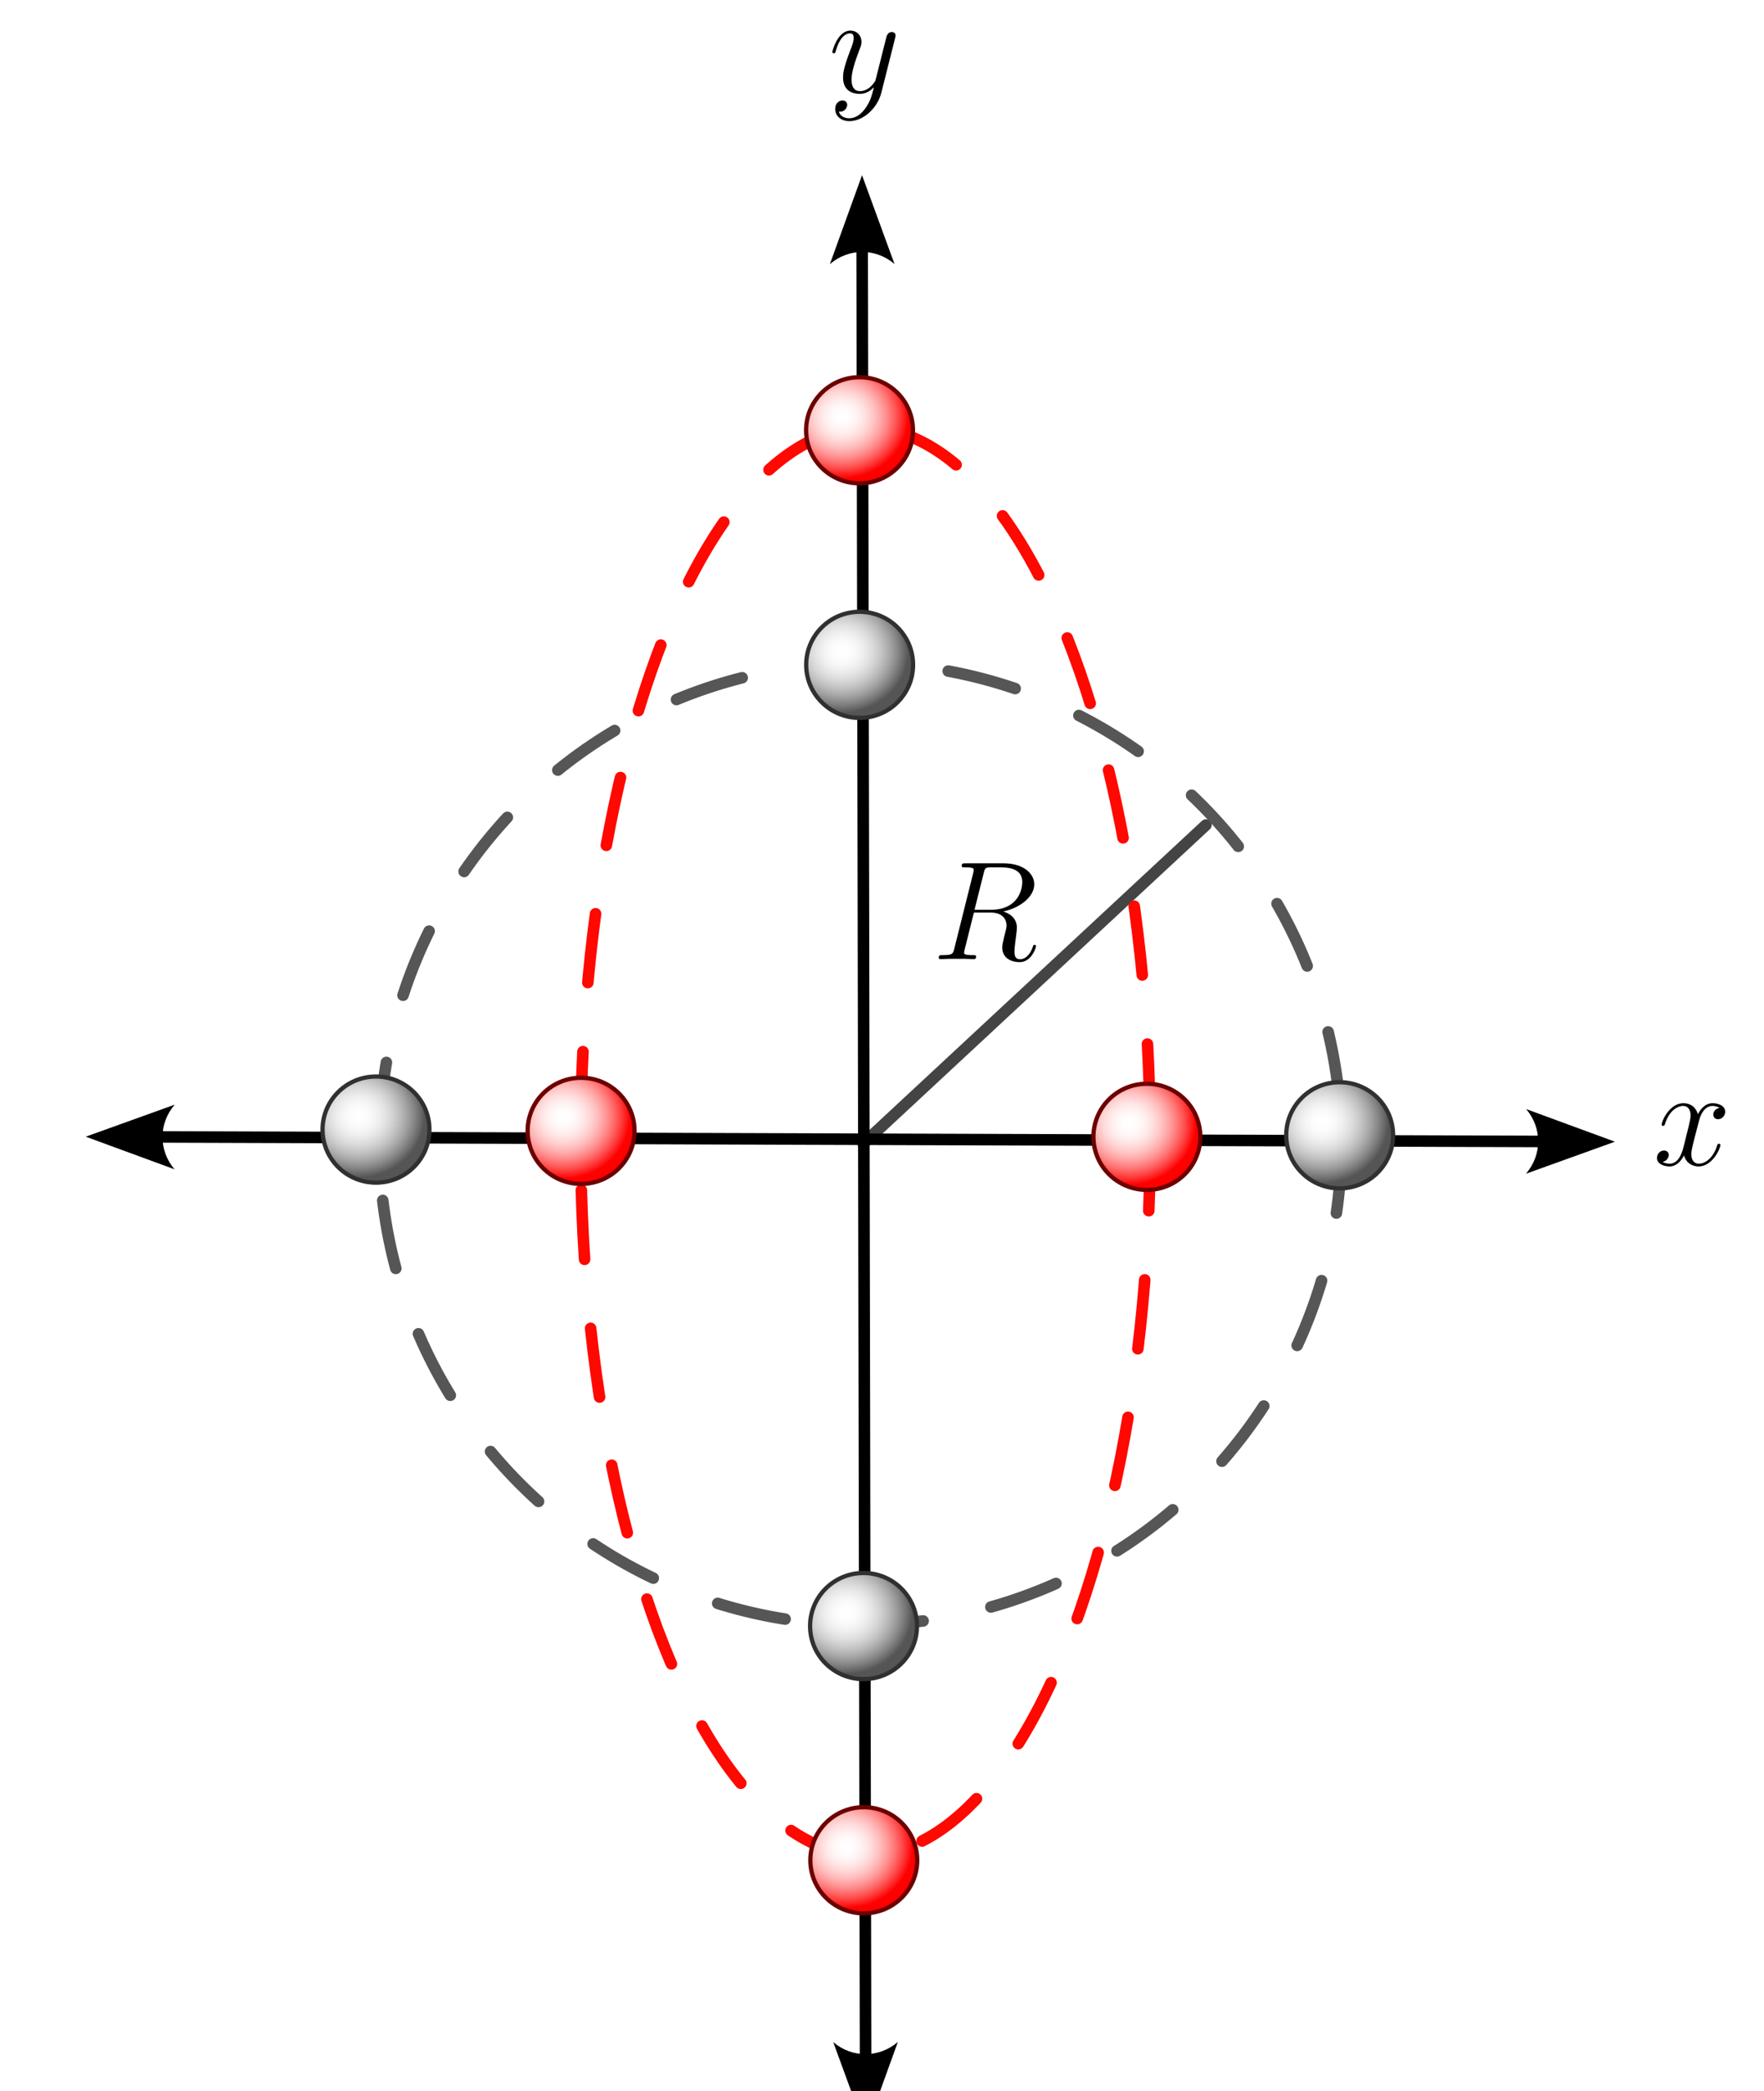 <?xml version="1.0" encoding="UTF-8" standalone="no"?>
<!-- Created with Inkscape (http://www.inkscape.org/) -->

<svg
   width="91.692mm"
   height="108.68mm"
   viewBox="0 0 91.692 108.68"
   version="1.1"
   id="svg1"
   inkscape:version="1.3 (0e150ed6c4, 2023-07-21)"
   sodipodi:docname="Efecto-GW-3.svg"
   xmlns:inkscape="http://www.inkscape.org/namespaces/inkscape"
   xmlns:sodipodi="http://sodipodi.sourceforge.net/DTD/sodipodi-0.dtd"
   xmlns:xlink="http://www.w3.org/1999/xlink"
   xmlns="http://www.w3.org/2000/svg"
   xmlns:svg="http://www.w3.org/2000/svg">
  <sodipodi:namedview
     id="namedview1"
     pagecolor="#ffffff"
     bordercolor="#000000"
     borderopacity="0.25"
     inkscape:showpageshadow="2"
     inkscape:pageopacity="0.0"
     inkscape:pagecheckerboard="0"
     inkscape:deskcolor="#d1d1d1"
     inkscape:document-units="mm"
     showguides="true"
     inkscape:zoom="1.28"
     inkscape:cx="139.84375"
     inkscape:cy="231.64063"
     inkscape:window-width="1920"
     inkscape:window-height="1051"
     inkscape:window-x="-9"
     inkscape:window-y="-9"
     inkscape:window-maximized="1"
     inkscape:current-layer="layer8" />
  <defs
     id="defs1">
    <linearGradient
       id="linearGradient8"
       inkscape:collect="always">
      <stop
         style="stop-color:#ffffff;stop-opacity:0;"
         offset="0"
         id="stop7" />
      <stop
         style="stop-color:#ff0000;stop-opacity:1;"
         offset="1"
         id="stop8" />
    </linearGradient>
    <linearGradient
       id="linearGradient2"
       inkscape:collect="always">
      <stop
         style="stop-color:#ffffff;stop-opacity:0;"
         offset="0"
         id="stop1" />
      <stop
         style="stop-color:#555555;stop-opacity:1;"
         offset="1"
         id="stop2" />
    </linearGradient>
    <marker
       style="overflow:visible"
       id="ConcaveTriangle"
       refX="0"
       refY="0"
       orient="auto-start-reverse"
       inkscape:stockid="Concave triangle arrow"
       markerWidth="1"
       markerHeight="1"
       viewBox="0 0 1 1"
       inkscape:isstock="true"
       inkscape:collect="always"
       preserveAspectRatio="xMidYMid">
      <path
         transform="scale(0.7)"
         d="M -2,-4 9,0 -2,4 c 2,-2.33 2,-5.66 0,-8 z"
         style="fill:context-stroke;fill-rule:evenodd;stroke:none"
         id="path7" />
    </marker>
    <inkscape:path-effect
       effect="spiro"
       id="path-effect2"
       is_visible="true"
       lpeversion="1" />
    <inkscape:path-effect
       effect="bspline"
       id="path-effect8"
       is_visible="true"
       lpeversion="1.3"
       weight="33.333"
       steps="2"
       helper_size="0"
       apply_no_weight="true"
       apply_with_weight="true"
       only_selected="false"
       uniform="false" />
    <inkscape:path-effect
       effect="bspline"
       id="path-effect8-9"
       is_visible="true"
       lpeversion="1.3"
       weight="33.333"
       steps="2"
       helper_size="0"
       apply_no_weight="true"
       apply_with_weight="true"
       only_selected="false"
       uniform="false" />
    <inkscape:path-effect
       effect="spiro"
       id="path-effect6"
       is_visible="true"
       lpeversion="1" />
    <radialGradient
       inkscape:collect="always"
       xlink:href="#linearGradient2"
       id="radialGradient6-6-0"
       cx="148.958"
       cy="87.767"
       fx="148.958"
       fy="87.767"
       r="7.8"
       gradientUnits="userSpaceOnUse"
       gradientTransform="matrix(0.442,0.004,-0.003,0.409,-167.628,56.044)" />
    <radialGradient
       inkscape:collect="always"
       xlink:href="#linearGradient2"
       id="radialGradient6-6-0-6"
       cx="148.958"
       cy="87.767"
       fx="148.958"
       fy="87.767"
       r="7.8"
       gradientUnits="userSpaceOnUse"
       gradientTransform="matrix(0.442,0.004,-0.003,0.409,-192.58,80.494)" />
    <radialGradient
       inkscape:collect="always"
       xlink:href="#linearGradient2"
       id="radialGradient6-6-0-7"
       cx="148.958"
       cy="87.767"
       fx="148.958"
       fy="87.767"
       r="7.8"
       gradientUnits="userSpaceOnUse"
       gradientTransform="matrix(0.442,0.004,-0.003,0.409,-167.832,106)" />
    <inkscape:path-effect
       effect="spiro"
       id="path-effect6-4"
       is_visible="true"
       lpeversion="1" />
    <radialGradient
       inkscape:collect="always"
       xlink:href="#linearGradient8"
       id="radialGradient6-6-0-18-6"
       cx="148.958"
       cy="87.767"
       fx="148.958"
       fy="87.767"
       r="7.8"
       gradientUnits="userSpaceOnUse"
       gradientTransform="matrix(0.442,0.004,-0.003,0.409,-167.624,43.852)" />
    <inkscape:path-effect
       effect="spiro"
       id="path-effect6-4-5"
       is_visible="true"
       lpeversion="1" />
    <radialGradient
       inkscape:collect="always"
       xlink:href="#linearGradient8"
       id="radialGradient6-6-0-18-6-9"
       cx="148.958"
       cy="87.767"
       fx="148.958"
       fy="87.767"
       r="7.8"
       gradientUnits="userSpaceOnUse"
       gradientTransform="matrix(0.442,0.004,-0.003,0.409,-153.15,80.263)" />
    <radialGradient
       inkscape:collect="always"
       xlink:href="#linearGradient2"
       id="radialGradient6-6-0-1-5"
       cx="148.958"
       cy="87.767"
       fx="148.958"
       fy="87.767"
       r="7.8"
       gradientUnits="userSpaceOnUse"
       gradientTransform="matrix(0.442,0.004,-0.003,0.409,-142.489,80.197)" />
    <radialGradient
       inkscape:collect="always"
       xlink:href="#linearGradient8"
       id="radialGradient6-6-0-18-6-9-8"
       cx="148.958"
       cy="87.767"
       fx="148.958"
       fy="87.767"
       r="7.8"
       gradientUnits="userSpaceOnUse"
       gradientTransform="matrix(0.442,0.004,-0.003,0.409,-182.559,80.574)" />
    <radialGradient
       inkscape:collect="always"
       xlink:href="#linearGradient8"
       id="radialGradient6-6-0-18-6-9-86"
       cx="148.958"
       cy="87.767"
       fx="148.958"
       fy="87.767"
       r="7.8"
       gradientUnits="userSpaceOnUse"
       gradientTransform="matrix(0.442,0.004,-0.003,0.409,-167.845,118.173)" />
  </defs>
  <g
     inkscape:label="Capa 1"
     inkscape:groupmode="layer"
     id="layer1"
     sodipodi:insensitive="true"
     style="display:none"
     transform="translate(-58.284,-58.685)">
    <path
       d="M 0,0 V 297 M 10.583,0 V 297 M 21.167,0 V 297 M 31.75,0 V 297 M 42.333,0 V 297 M 52.917,0 V 297 M 63.5,0 V 297 M 74.083,0 V 297 M 84.667,0 V 297 M 95.25,0 V 297 M 105.833,0 V 297 M 116.417,0 V 297 M 127,0 V 297 M 137.583,0 V 297 M 148.167,0 V 297 M 158.75,0 V 297 M 169.333,0 V 297 M 179.917,0 V 297 M 190.5,0 V 297 M 201.083,0 V 297 M 0,0 H 210 M 0,10.583 H 210 M 0,21.167 H 210 M 0,31.75 H 210 M 0,42.333 H 210 M 0,52.917 H 210 M 0,63.5 H 210 M 0,74.083 H 210 M 0,84.667 H 210 M 0,95.25 H 210 M 0,105.833 H 210 M 0,116.417 H 210 M 0,127 H 210 M 0,137.583 H 210 M 0,148.167 H 210 M 0,158.75 H 210 M 0,169.333 H 210 M 0,179.917 H 210 M 0,190.5 H 210 M 0,201.083 H 210 M 0,211.667 H 210 M 0,222.25 H 210 M 0,232.833 H 210 M 0,243.417 H 210 M 0,254 H 210 M 0,264.583 H 210 M 0,275.167 H 210 M 0,285.75 H 210 M 0,296.333 h 210"
       style="fill:none;stroke:#000000;stroke-width:0.265px"
       id="path1" />
  </g>
  <g
     inkscape:groupmode="layer"
     id="layer8"
     inkscape:label="Ejes"
     transform="translate(-58.284,-58.685)">
    <path
       style="fill:none;fill-opacity:0.725;stroke:#000000;stroke-width:0.6;stroke-linecap:round;stroke-linejoin:round;stroke-opacity:1;marker-start:url(#ConcaveTriangle);marker-end:url(#ConcaveTriangle)"
       d="m 105.786,90.927 0.177,94.083 m -36.755,-47.88 71.927,0.236"
       id="path2"
       inkscape:path-effect="#path-effect2"
       inkscape:original-d="m 105.78628,90.927418 0.17742,94.082992 M 69.208372,137.13009 c 16.87532,32.41725 54.244458,0.11815 71.927258,0.23647"
       transform="translate(-2.687,-19.357)"
       sodipodi:nodetypes="cccc" />
    <path
       style="fill:#ffffff;fill-opacity:1;stroke:#000000;stroke-width:0.6;stroke-linecap:round;stroke-linejoin:round;stroke-dasharray:none;stroke-dashoffset:0;stroke-opacity:0.733"
       d="m 105.884,137.749 17.815,-16.56"
       id="path6"
       inkscape:path-effect="#path-effect6"
       inkscape:original-d="m 105.88354,137.74896 17.81453,-16.55999"
       transform="translate(-2.734,-19.624)"
       sodipodi:nodetypes="cc" />
    <circle
       style="fill:none;fill-opacity:0.725;stroke:#565656;stroke-width:0.6;stroke-linecap:round;stroke-linejoin:round;stroke-dasharray:3.6, 3.6;stroke-dashoffset:0;stroke-opacity:1"
       id="path3"
       cx="103.008"
       cy="118.142"
       r="25" />
    <ellipse
       style="fill:#ffffff;fill-opacity:1;stroke:none;stroke-width:0.221;stroke-linecap:round;stroke-linejoin:round;stroke-dasharray:none;stroke-dashoffset:0;stroke-opacity:0.733"
       id="path4-9"
       cx="-103.018"
       cy="93.234"
       transform="scale(-1,1)"
       rx="2.778"
       ry="2.758" />
    <ellipse
       style="fill:url(#radialGradient6-6-0);stroke:#303030;stroke-width:0.221;stroke-linecap:round;stroke-linejoin:round;stroke-dasharray:none;stroke-dashoffset:0;stroke-opacity:1"
       id="path4-6-5"
       cx="-102.967"
       cy="93.238"
       transform="scale(-1,1)"
       rx="2.778"
       ry="2.758" />
    <g
       inkscape:label=""
       transform="translate(153.365,116.016)"
       id="g16">
      <g
         fill="#000000"
         fill-opacity="1"
         id="g39"
         transform="matrix(0.353,0,0,0.353,-77.629,-6.276)">
        <g
           id="g33"
           transform="translate(219.472,26.899)">
          <path
             d="m -15.703,-8.422 c -0.672,0.125 -0.922,0.609 -0.922,1 0,0.5 0.406,0.672 0.688,0.672 0.625,0 1.062,-0.547 1.062,-1.094 0,-0.875 -1,-1.266 -1.859,-1.266 -1.266,0 -1.969,1.234 -2.156,1.625 -0.469,-1.547 -1.75,-1.625 -2.125,-1.625 -2.109,0 -3.219,2.703 -3.219,3.156 0,0.094 0.078,0.188 0.219,0.188 0.172,0 0.203,-0.125 0.25,-0.203 0.703,-2.297 2.094,-2.734 2.688,-2.734 0.922,0 1.109,0.875 1.109,1.375 0,0.453 -0.125,0.922 -0.359,1.922 l -0.703,2.828 c -0.312,1.234 -0.922,2.375 -2.016,2.375 -0.094,0 -0.609,0 -1.047,-0.266 0.734,-0.156 0.906,-0.766 0.906,-1.016 0,-0.422 -0.312,-0.656 -0.703,-0.656 -0.5,0 -1.031,0.422 -1.031,1.094 0,0.859 0.969,1.25 1.859,1.25 0.984,0 1.688,-0.781 2.125,-1.625 0.328,1.219 1.359,1.625 2.125,1.625 2.109,0 3.234,-2.703 3.234,-3.156 0,-0.109 -0.094,-0.188 -0.219,-0.188 -0.188,0 -0.203,0.109 -0.266,0.266 -0.562,1.828 -1.75,2.672 -2.688,2.672 -0.719,0 -1.109,-0.547 -1.109,-1.391 0,-0.453 0.078,-0.781 0.406,-2.141 l 0.734,-2.812 c 0.297,-1.234 1,-2.156 1.953,-2.156 0.047,0 0.625,0 1.062,0.281 z m 0,0"
             id="path16" />
        </g>
      </g>
    </g>
    <g
       inkscape:label=""
       transform="translate(101.5,60.273)"
       id="g19">
      <g
         fill="#000000"
         fill-opacity="1"
         id="g18"
         transform="matrix(0.353,0,0,0.353,-77.781,-6.276)">
        <g
           id="g17"
           transform="translate(219.918,26.899)">
          <path
             d="m 5.438,2.312 c -0.562,0.781 -1.375,1.484 -2.375,1.484 -0.25,0 -1.25,-0.031 -1.547,-0.984 C 1.562,2.828 1.672,2.828 1.719,2.828 2.328,2.828 2.75,2.297 2.75,1.812 2.75,1.344 2.359,1.172 2.047,1.172 c -0.328,0 -1.062,0.25 -1.062,1.266 0,1.047 0.891,1.781 2.078,1.781 2.062,0 4.141,-1.906 4.719,-4.203 L 9.812,-8.031 c 0.016,-0.109 0.062,-0.234 0.062,-0.359 0,-0.312 -0.25,-0.516 -0.562,-0.516 -0.188,0 -0.609,0.094 -0.781,0.703 L 7,-2.125 c -0.094,0.375 -0.094,0.406 -0.266,0.641 -0.406,0.578 -1.094,1.281 -2.094,1.281 -1.156,0 -1.25,-1.141 -1.25,-1.703 0,-1.172 0.562,-2.766 1.109,-4.25 0.234,-0.594 0.359,-0.891 0.359,-1.297 0,-0.875 -0.625,-1.656 -1.641,-1.656 -1.891,0 -2.656,3 -2.656,3.156 0,0.094 0.078,0.188 0.219,0.188 0.188,0 0.203,-0.078 0.297,-0.375 0.484,-1.734 1.281,-2.562 2.078,-2.562 0.188,0 0.547,0 0.547,0.688 0,0.531 -0.234,1.141 -0.547,1.922 -1.016,2.703 -1.016,3.391 -1.016,3.891 0,1.953 1.406,2.406 2.438,2.406 0.609,0 1.344,-0.188 2.078,-0.953 l 0.016,0.031 C 6.359,0.5 6.156,1.297 5.438,2.312 Z m 0,0"
             id="path17" />
        </g>
      </g>
    </g>
    <g
       inkscape:label=""
       transform="translate(228.739,76.935)"
       id="g31">
      <g
         fill="#000000"
         fill-opacity="1"
         id="g24"
         transform="matrix(0.353,0,0,0.353,-198.755,22.104)">
        <g
           id="g23"
           transform="translate(217.436,26.899)">
          <path
             d="m 7.594,-12.703 c 0.188,-0.766 0.281,-0.812 1.078,-0.812 h 1.484 c 1.781,0 3.109,0.547 3.109,2.156 0,1.047 -0.547,4.094 -4.688,4.094 h -2.344 z m 2.875,5.688 c 2.562,-0.562 4.562,-2.219 4.562,-4 0,-1.609 -1.625,-3.094 -4.5,-3.094 H 4.938 c -0.406,0 -0.594,0 -0.594,0.391 0,0.203 0.141,0.203 0.531,0.203 1.234,0 1.234,0.172 1.234,0.406 0,0.031 0,0.156 -0.078,0.469 L 3.25,-1.531 c -0.188,0.719 -0.234,0.938 -1.656,0.938 -0.484,0 -0.625,0 -0.625,0.391 C 0.969,0 1.203,0 1.266,0 1.625,0 2.062,-0.047 2.453,-0.047 h 2.438 c 0.375,0 0.812,0.047 1.188,0.047 0.156,0 0.391,0 0.391,-0.391 0,-0.203 -0.188,-0.203 -0.5,-0.203 -1.266,0 -1.266,-0.172 -1.266,-0.375 0,-0.016 0,-0.172 0.047,-0.328 l 1.391,-5.562 h 2.469 c 1.969,0 2.344,1.234 2.344,1.922 0,0.312 -0.219,1.109 -0.359,1.656 -0.219,0.953 -0.281,1.172 -0.281,1.562 0,1.469 1.188,2.156 2.578,2.156 1.672,0 2.391,-2.047 2.391,-2.344 0,-0.141 -0.094,-0.203 -0.219,-0.203 -0.172,0 -0.203,0.125 -0.25,0.297 -0.5,1.469 -1.344,1.828 -1.859,1.828 -0.516,0 -0.844,-0.219 -0.844,-1.156 0,-0.484 0.25,-2.375 0.266,-2.469 0.094,-0.766 0.094,-0.859 0.094,-1.016 0,-1.516 -1.219,-2.156 -2,-2.391 z m 0,0"
             id="path22" />
        </g>
      </g>
    </g>
    <ellipse
       style="fill:#ffffff;fill-opacity:1;stroke:none;stroke-width:0.221;stroke-linecap:round;stroke-linejoin:round;stroke-dasharray:none;stroke-dashoffset:0;stroke-opacity:0.733"
       id="path4-9-3"
       cx="-127.97"
       cy="117.684"
       transform="scale(-1,1)"
       rx="2.778"
       ry="2.758" />
    <ellipse
       style="fill:url(#radialGradient6-6-0-6);stroke:#303030;stroke-width:0.221;stroke-linecap:round;stroke-linejoin:round;stroke-dasharray:none;stroke-dashoffset:0;stroke-opacity:1"
       id="path4-6-5-9"
       cx="-127.919"
       cy="117.688"
       transform="scale(-1,1)"
       rx="2.778"
       ry="2.758" />
    <ellipse
       style="fill:#ffffff;fill-opacity:1;stroke:none;stroke-width:0.221;stroke-linecap:round;stroke-linejoin:round;stroke-dasharray:none;stroke-dashoffset:0;stroke-opacity:0.733"
       id="path4-9-67-2"
       cx="-77.879"
       cy="117.387"
       transform="scale(-1,1)"
       rx="2.778"
       ry="2.758" />
    <ellipse
       style="fill:url(#radialGradient6-6-0-1-5);stroke:#303030;stroke-width:0.221;stroke-linecap:round;stroke-linejoin:round;stroke-dasharray:none;stroke-dashoffset:0;stroke-opacity:1"
       id="path4-6-5-5-5"
       cx="-77.828"
       cy="117.392"
       transform="scale(-1,1)"
       rx="2.778"
       ry="2.758" />
    <ellipse
       style="fill:#ffffff;fill-opacity:1;stroke:none;stroke-width:0.221;stroke-linecap:round;stroke-linejoin:round;stroke-dasharray:none;stroke-dashoffset:0;stroke-opacity:0.733"
       id="path4-9-8"
       cx="-103.222"
       cy="143.19"
       transform="scale(-1,1)"
       rx="2.778"
       ry="2.758" />
    <ellipse
       style="fill:url(#radialGradient6-6-0-7);stroke:#303030;stroke-width:0.221;stroke-linecap:round;stroke-linejoin:round;stroke-dasharray:none;stroke-dashoffset:0;stroke-opacity:1"
       id="path4-6-5-72"
       cx="-103.17"
       cy="143.194"
       transform="scale(-1,1)"
       rx="2.778"
       ry="2.758" />
  </g>
  <g
     inkscape:groupmode="layer"
     id="layer9"
     inkscape:label="GW-Effect"
     transform="translate(-58.284,-58.685)">
    <ellipse
       style="fill:none;fill-opacity:0.725;stroke:#ff0800;stroke-width:0.6;stroke-linecap:round;stroke-linejoin:round;stroke-dasharray:3.6, 3.6;stroke-dashoffset:0;stroke-opacity:1"
       id="path3-7"
       cx="103.268"
       cy="118.009"
       rx="14.8"
       ry="37.1" />
    <ellipse
       style="fill:#ffffff;fill-opacity:1;stroke:none;stroke-width:0.221;stroke-linecap:round;stroke-linejoin:round;stroke-dasharray:none;stroke-dashoffset:0;stroke-opacity:0.733"
       id="path4-9-7-1"
       cx="-103.014"
       cy="81.043"
       transform="scale(-1,1)"
       rx="2.778"
       ry="2.758" />
    <ellipse
       style="fill:url(#radialGradient6-6-0-18-6);stroke:#6c0000;stroke-width:0.221;stroke-linecap:round;stroke-linejoin:round;stroke-dasharray:none;stroke-dashoffset:0;stroke-opacity:1"
       id="path4-6-5-95-2"
       cx="-102.962"
       cy="81.047"
       transform="scale(-1,1)"
       rx="2.778"
       ry="2.758" />
    <ellipse
       style="fill:#ffffff;fill-opacity:1;stroke:none;stroke-width:0.221;stroke-linecap:round;stroke-linejoin:round;stroke-dasharray:none;stroke-dashoffset:0;stroke-opacity:0.733"
       id="path4-9-7-1-1"
       cx="-88.54"
       cy="117.453"
       transform="scale(-1,1)"
       rx="2.778"
       ry="2.758" />
    <ellipse
       style="fill:url(#radialGradient6-6-0-18-6-9);stroke:#6c0000;stroke-width:0.221;stroke-linecap:round;stroke-linejoin:round;stroke-dasharray:none;stroke-dashoffset:0;stroke-opacity:1"
       id="path4-6-5-95-2-0"
       cx="-88.488"
       cy="117.457"
       transform="scale(-1,1)"
       rx="2.778"
       ry="2.758" />
    <ellipse
       style="fill:#ffffff;fill-opacity:1;stroke:none;stroke-width:0.221;stroke-linecap:round;stroke-linejoin:round;stroke-dasharray:none;stroke-dashoffset:0;stroke-opacity:0.733"
       id="path4-9-7-1-1-8"
       cx="-117.949"
       cy="117.764"
       transform="scale(-1,1)"
       rx="2.778"
       ry="2.758" />
    <ellipse
       style="fill:url(#radialGradient6-6-0-18-6-9-8);stroke:#6c0000;stroke-width:0.221;stroke-linecap:round;stroke-linejoin:round;stroke-dasharray:none;stroke-dashoffset:0;stroke-opacity:1"
       id="path4-6-5-95-2-0-2"
       cx="-117.898"
       cy="117.768"
       transform="scale(-1,1)"
       rx="2.778"
       ry="2.758" />
    <ellipse
       style="fill:#ffffff;fill-opacity:1;stroke:none;stroke-width:0.221;stroke-linecap:round;stroke-linejoin:round;stroke-dasharray:none;stroke-dashoffset:0;stroke-opacity:0.733"
       id="path4-9-7-1-1-0"
       cx="-103.235"
       cy="155.363"
       transform="scale(-1,1)"
       rx="2.778"
       ry="2.758" />
    <ellipse
       style="fill:url(#radialGradient6-6-0-18-6-9-86);stroke:#6c0000;stroke-width:0.221;stroke-linecap:round;stroke-linejoin:round;stroke-dasharray:none;stroke-dashoffset:0;stroke-opacity:1"
       id="path4-6-5-95-2-0-8"
       cx="-103.183"
       cy="155.367"
       transform="scale(-1,1)"
       rx="2.778"
       ry="2.758" />
  </g>
</svg>
